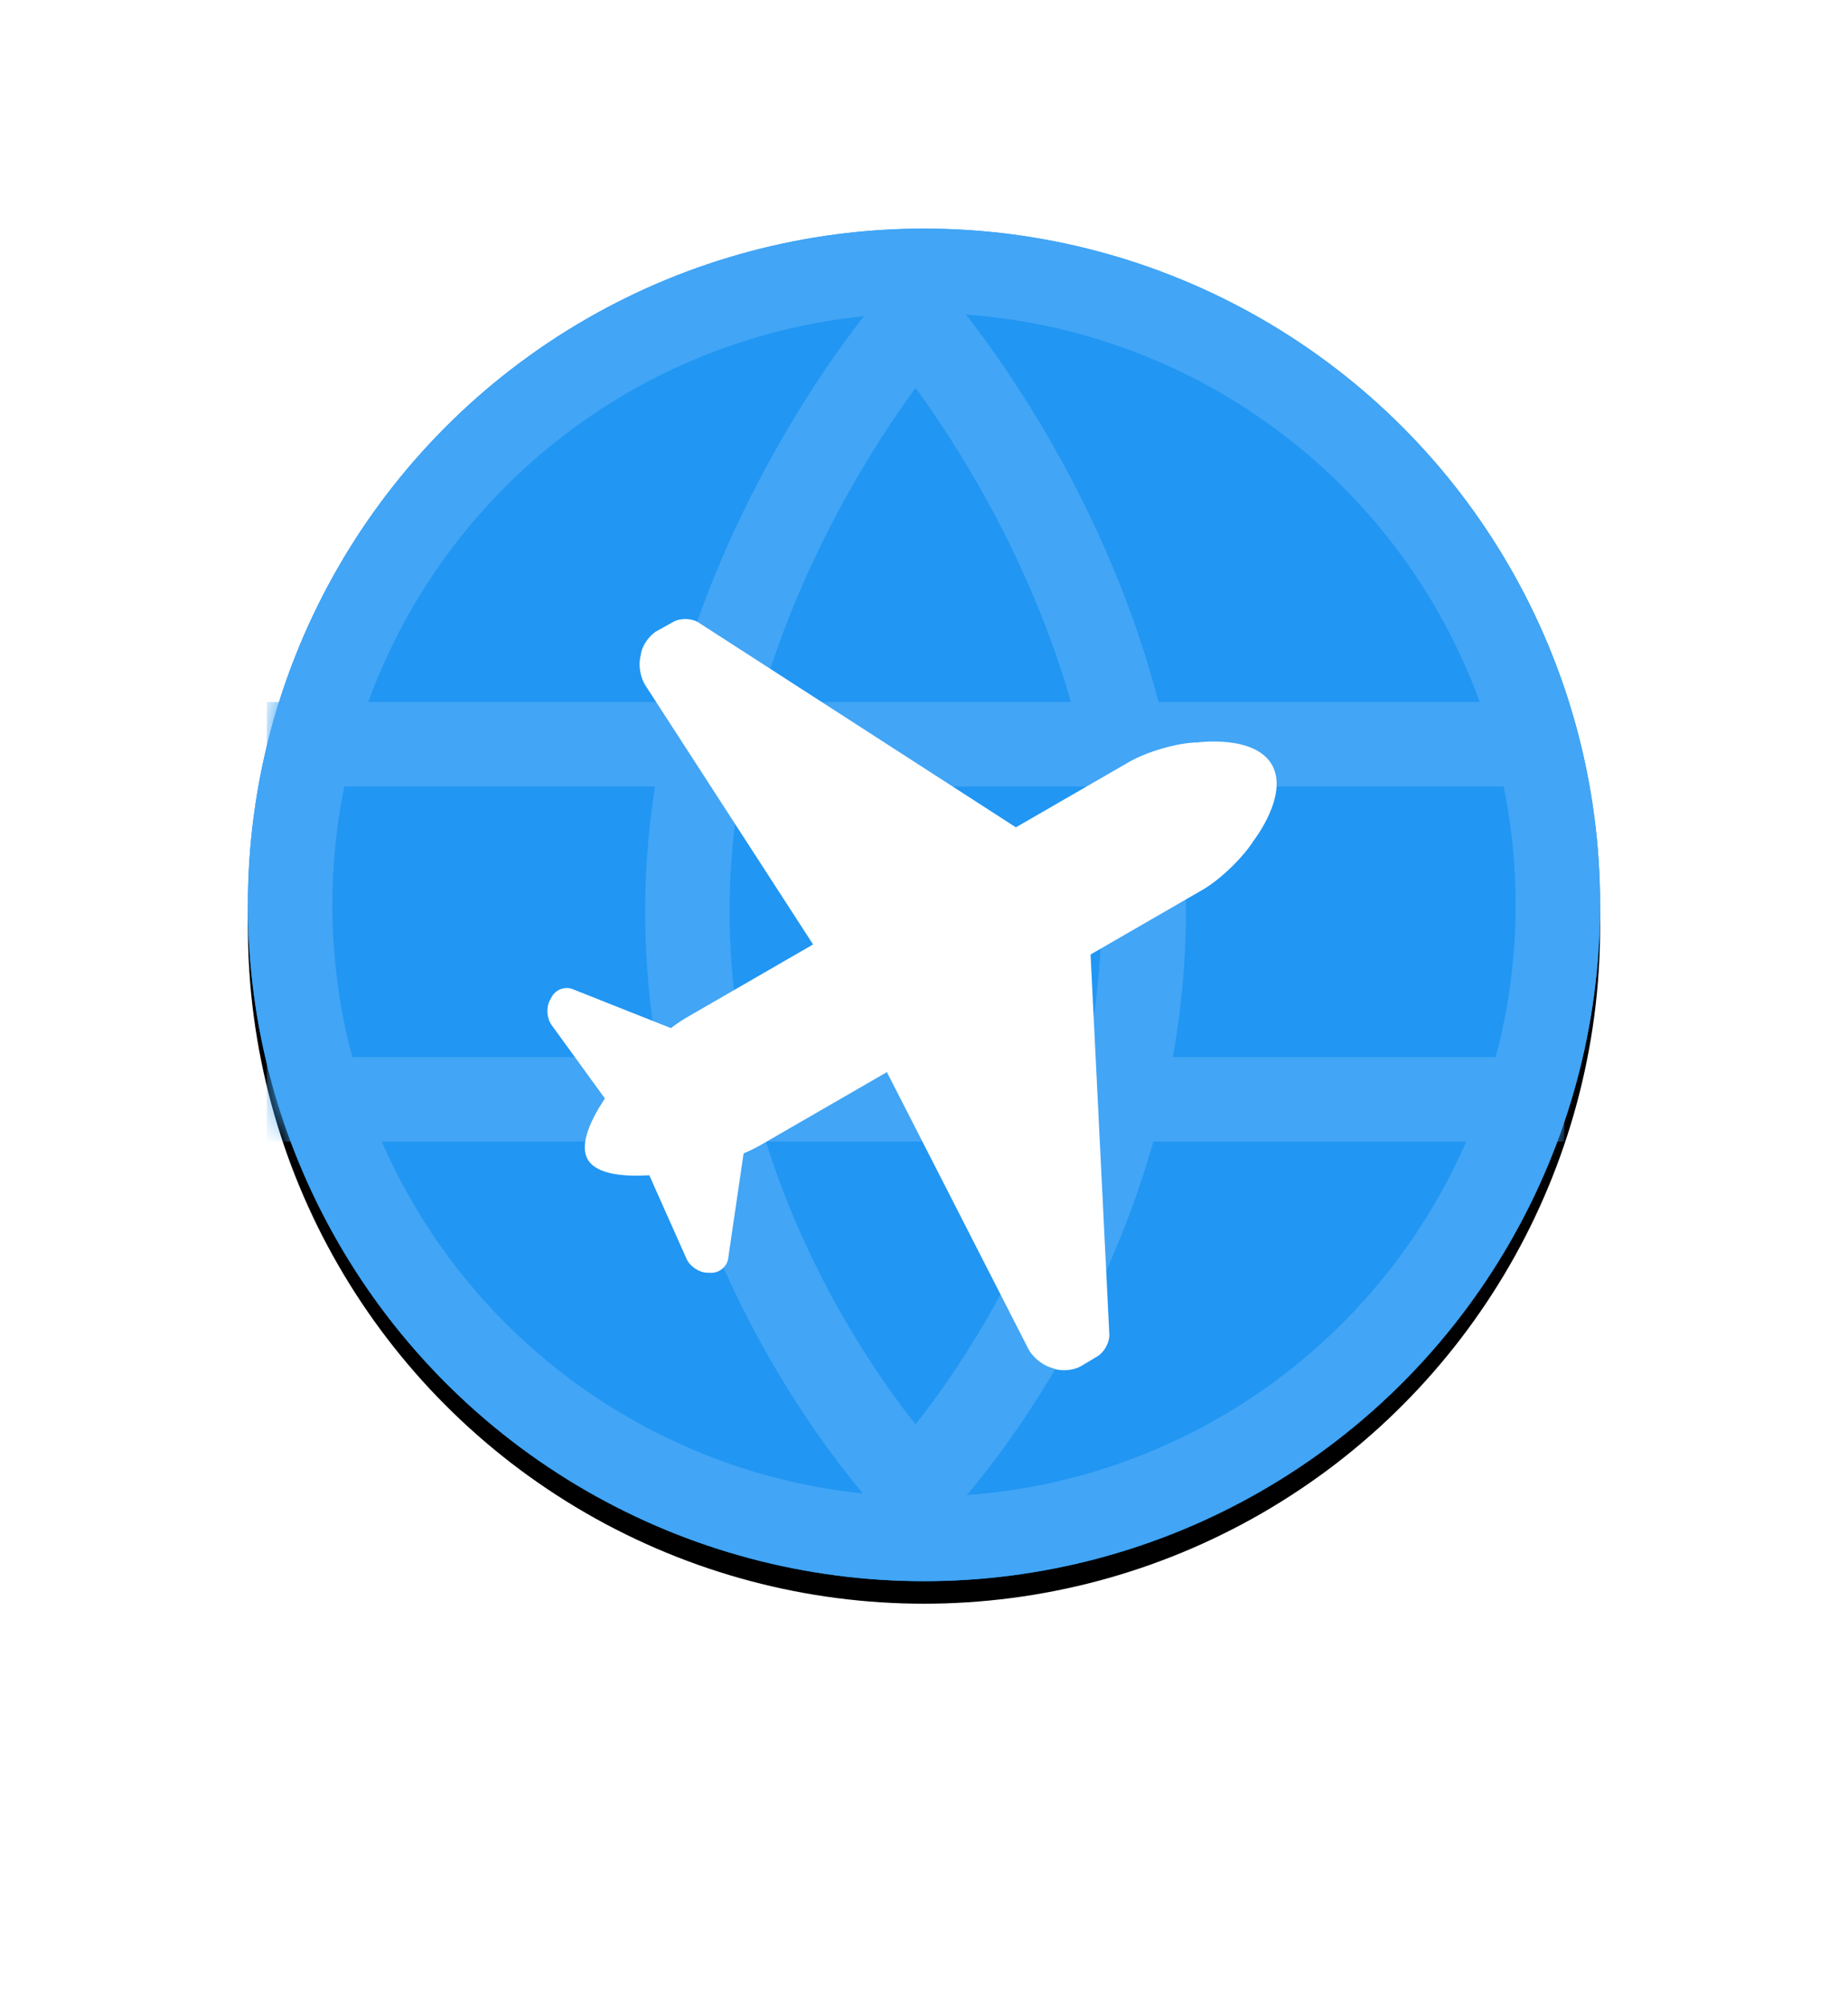 <?xml version="1.0" encoding="UTF-8" standalone="no"?>
<svg
   xmlns:dc="http://purl.org/dc/elements/1.1/"
   xmlns:cc="http://creativecommons.org/ns#"
   xmlns:rdf="http://www.w3.org/1999/02/22-rdf-syntax-ns#"
   xmlns:svg="http://www.w3.org/2000/svg"
   xmlns="http://www.w3.org/2000/svg"
   xmlns:xlink="http://www.w3.org/1999/xlink"
   xmlns:sodipodi="http://sodipodi.sourceforge.net/DTD/sodipodi-0.dtd"
   xmlns:inkscape="http://www.inkscape.org/namespaces/inkscape"
   width="82px"
   height="89px"
   viewBox="0 0 82 89"
   version="1.1"
   id="svg3488"
   inkscape:version="0.91 r13725"
   sodipodi:docname="logo.svg">
  <sodipodi:namedview
     pagecolor="#ffffff"
     bordercolor="#666666"
     borderopacity="1"
     objecttolerance="10"
     gridtolerance="10"
     guidetolerance="10"
     inkscape:pageopacity="0"
     inkscape:pageshadow="2"
     inkscape:window-width="1855"
     inkscape:window-height="1056"
     id="namedview3572"
     showgrid="false"
     inkscape:zoom="10.325843"
     inkscape:cx="56.495103"
     inkscape:cy="-1.9853101"
     inkscape:window-x="65"
     inkscape:window-y="24"
     inkscape:window-maximized="1"
     inkscape:current-layer="svg3488" />
  <desc
     id="desc3490"> Created with Sketch. </desc>
  <defs
     id="defs3492"><linearGradient
   x1="62.641%"
   y1="94.445%"
   x2="12.603%"
   y2="8.707%"
   id="linearGradient-1">
  <stop
     stop-color="#1696E9"
     offset="0%"
     id="stop3495" />
  <stop
     stop-color="#1AA1F0"
     offset="100%"
     id="stop3497" />
</linearGradient>
<ellipse
   id="path-2" />
cx=&quot;30.375&quot; cy=&quot;37.875&quot; rx=&quot;22.125&quot; ry=&quot;22.125&quot;/&gt; <filter
   x="-46.3%"
   y="-28.2%"
   width="192.7%"
   height="192.7%"
   filterUnits="objectBoundingBox"
   id="filter-3">
  <feOffset
     dx="0"
     dy="8"
     in="SourceAlpha"
     result="shadowOffsetOuter1"
     id="feOffset3501" />
  <feGaussianBlur
     stdDeviation="5.5"
     in="shadowOffsetOuter1"
     result="shadowBlurOuter1"
     id="feGaussianBlur3503" />
  <feColorMatrix
     values="0 0 0 0 0.216 0 0 0 0 0.408 0 0 0 0 0.557 0 0 0 0.25 0"
     type="matrix"
     in="shadowBlurOuter1"
     id="feColorMatrix3505" />
</filter>
<ellipse
   id="path-4"
   cx="30"
   cy="30"
   rx="30"
   ry="30" />
<filter
   x="-28.3%"
   y="-26.7%"
   width="156.7%"
   height="156.7%"
   filterUnits="objectBoundingBox"
   id="filter-6">
  <feOffset
     dx="0"
     dy="1"
     in="SourceAlpha"
     result="shadowOffsetOuter1"
     id="feOffset3509" />
  <feGaussianBlur
     stdDeviation="5.5"
     in="shadowOffsetOuter1"
     result="shadowBlurOuter1"
     id="feGaussianBlur3511" />
  <feComposite
     in="shadowBlurOuter1"
     in2="SourceAlpha"
     operator="out"
     result="shadowBlurOuter1"
     id="feComposite3513" />
  <feColorMatrix
     values="0 0 0 0 0.216 0 0 0 0 0.408 0 0 0 0 0.557 0 0 0 0.3 0"
     type="matrix"
     in="shadowBlurOuter1"
     id="feColorMatrix3515" />
</filter>
<filter
   x="-35.6%"
   y="-27.4%"
   width="173.1%"
   height="169.8%"
   filterUnits="objectBoundingBox"
   id="filter-7">
  <feOffset
     dx="0"
     dy="4"
     in="SourceAlpha"
     result="shadowOffsetOuter1"
     id="feOffset3518" />
  <feGaussianBlur
     stdDeviation="5.5"
     in="shadowOffsetOuter1"
     result="shadowBlurOuter1"
     id="feGaussianBlur3520" />
  <feColorMatrix
     values="0 0 0 0 0 0 0 0 0 0 0 0 0 0 0 0 0 0 0.35 0"
     type="matrix"
     in="shadowBlurOuter1"
     result="shadowMatrixOuter1"
     id="feColorMatrix3522" />
  <feMerge
     id="feMerge3524">
    <feMergeNode
       in="shadowMatrixOuter1"
       id="feMergeNode3526" />
    <feMergeNode
       in="SourceGraphic"
       id="feMergeNode3528" />
  </feMerge>
</filter>
<path
   d="M22.91,21.612 L22.91,28.062 C22.91,28.317 22.891,28.611 22.855,28.923 L26.553,31.85 C26.834,32.072 26.909,32.503 26.723,32.812 L26.633,32.961 C26.443,33.277 26.002,33.491 25.641,33.453 L21.603,33.03 C21.117,34.002 20.412,35.045 19.629,35.045 C18.846,35.045 18.147,34.004 17.665,33.033 L13.659,33.453 C13.298,33.491 12.858,33.277 12.667,32.961 L12.578,32.812 C12.391,32.503 12.467,32.072 12.748,31.85 L16.426,28.938 C16.388,28.621 16.368,28.321 16.368,28.062 L16.368,21.617 L2.674,22.316 C2.32,22.334 1.816,22.16 1.538,21.919 L1.345,21.751 C1.072,21.514 0.855,21.024 0.861,20.666 L0.874,19.83 C0.88,19.468 1.137,19.045 1.457,18.88 L16.368,11.226 L16.368,5.436 C16.368,4.539 16.688,3.165 17.133,2.37 C17.133,2.37 18.093,4.02145499e-14 19.64,3.90798505e-14 C21.186,3.90798505e-14 22.152,2.381 22.152,2.381 C22.571,3.171 22.91,4.533 22.91,5.436 L22.91,11.177 L37.916,18.88 C38.235,19.045 38.493,19.468 38.499,19.83 L38.512,20.666 C38.518,21.024 38.301,21.514 38.028,21.751 L37.834,21.919 C37.557,22.16 37.053,22.334 36.698,22.316 L22.91,21.612 Z"
   id="path-8" />
</defs>
  <g
     id="Page-1"
     stroke="none"
     stroke-width="1"
     fill="none"
     fill-rule="evenodd">
    <g
       id="1024"
       transform="translate(-471, -35)">
      <g
         id="Logo"
         transform="translate(482, 45)">
        <g
           id="Group-3"
           transform="translate(0, 0.141)">
          <g
             id="Oval"
             fill-opacity="1"
             fill="black">
            <use
               filter="url(#filter-3)"
               xlink:href="#path-2"
               id="use3536" />
          </g>
          <mask
             id="mask-5"
             fill="white">
            <use
               xlink:href="#path-4"
               id="use3539" />
          </mask>
          <g
             id="g3541">
            <use
               fill="black"
               fill-opacity="1"
               filter="url(#filter-6)"
               xlink:href="#path-4"
               id="use3543" />
            <use
               fill="#2196F3"
               fill-rule="evenodd"
               xlink:href="#path-4"
               id="use3545" />
            <ellipse
               stroke="#42A5F5"
               stroke-width="3.75"
               cx="30"
               cy="30"
               rx="28.125"
               ry="28.125"
               id="ellipse3547" />
          </g>
          <g
             id="Group-2"
             mask="url(#mask-5)"
             stroke="#42A5F5"
             stroke-width="3.75">
            <g
               transform="translate(2.25, 4.5)"
               id="g3550">
              <path
                 d="M0.464,18.375 L54.286,18.375"
                 id="Line"
                 stroke-linecap="square" />
              <path
                 d="M0.464,34.125 L54.286,34.125"
                 id="path3553"
                 stroke-linecap="square" />
              <path
                 d="M27,0 C27,0 17.038,11.578 17.253,26.25 C17.469,40.922 27,51 27,51"
                 id="Path-2"
                 stroke-linecap="round"
                 stroke-linejoin="round" />
              <path
                 d="M37.5,0 C37.5,0 27.538,11.578 27.753,26.25 C27.969,40.922 37.5,51 37.5,51"
                 id="path3556"
                 stroke-linecap="round"
                 stroke-linejoin="round"
                 transform="translate(32.625, 25.5) scale(-1, 1) translate(-32.625, -25.5)" />
            </g>
          </g>
        </g>
        <g
           id="Group-7"
           filter="url(#filter-7)"
           transform="translate(3.461, 2.077)">
          <g
             id="Plane-Icon"
             transform="translate(26.316, 26.723) rotate(-300) translate(-26.316, -26.723) translate(6.816, 8.723)">
            <mask
               id="mask-9"
               fill="white">
              <use
                 xlink:href="#path-8"
                 id="use3561" />
            </mask>
            <use
               id="Combined-Shape"
               fill="#FFFFFF"
               xlink:href="#path-8" />
            <rect
               id="Rectangle-7"
               fill="#EBEDF3"
               mask="url(#mask-9)"
               x="15.059"
               y="9.94"
               width="1.309"
               height="12.408" />
            <path
               d="M38.499,19.83 C38.493,19.468 38.235,19.045 37.916,18.88 L22.412,10.921 L22.412,21.587 L36.698,22.316 C37.053,22.334 37.557,22.16 37.834,21.919 L38.028,21.751 C38.301,21.514 38.518,21.024 38.512,20.666 L38.499,19.83 Z"
               id="Rectangle-5"
               fill="#DFE2E4"
               mask="url(#mask-9)" />
            <path
               d="M21.492,33.018 L25.641,33.453 C26.002,33.491 26.443,33.277 26.633,32.961 L26.723,32.812 C26.909,32.503 26.834,32.072 26.553,31.85 L22.65,28.761 C22.564,29.608 22.378,30.574 22.149,31.224 C22.149,31.224 21.907,32.103 21.492,33.018 Z"
               id="path3566"
               fill="#DFE2E4"
               opacity="0.4"
               mask="url(#mask-9)" />
            <path
               d="M26.426,21.791 L22.68,21.6 L22.68,11.058 L24.471,11.978 L26.426,21.791 Z"
               id="path3568"
               fill="#C5C7CD"
               mask="url(#mask-9)" />
            <path
               d="M22.91,0.679 L22.91,35.078 C22.91,35.078 21.095,35.045 19.629,35.045 C19.611,35.045 19.593,35.045 19.576,35.044 C20.336,33.922 21.602,31.51 21.602,28.463 L21.602,4.648 C21.602,2.002 20.399,0.659 19.915,0.023 C21.267,0.251 22.91,0.679 22.91,0.679 Z"
               id="path3570"
               fill="#DEE1E3"
               mask="url(#mask-9)" />
          </g>
        </g>
      </g>
    </g>
  </g>
</svg>
